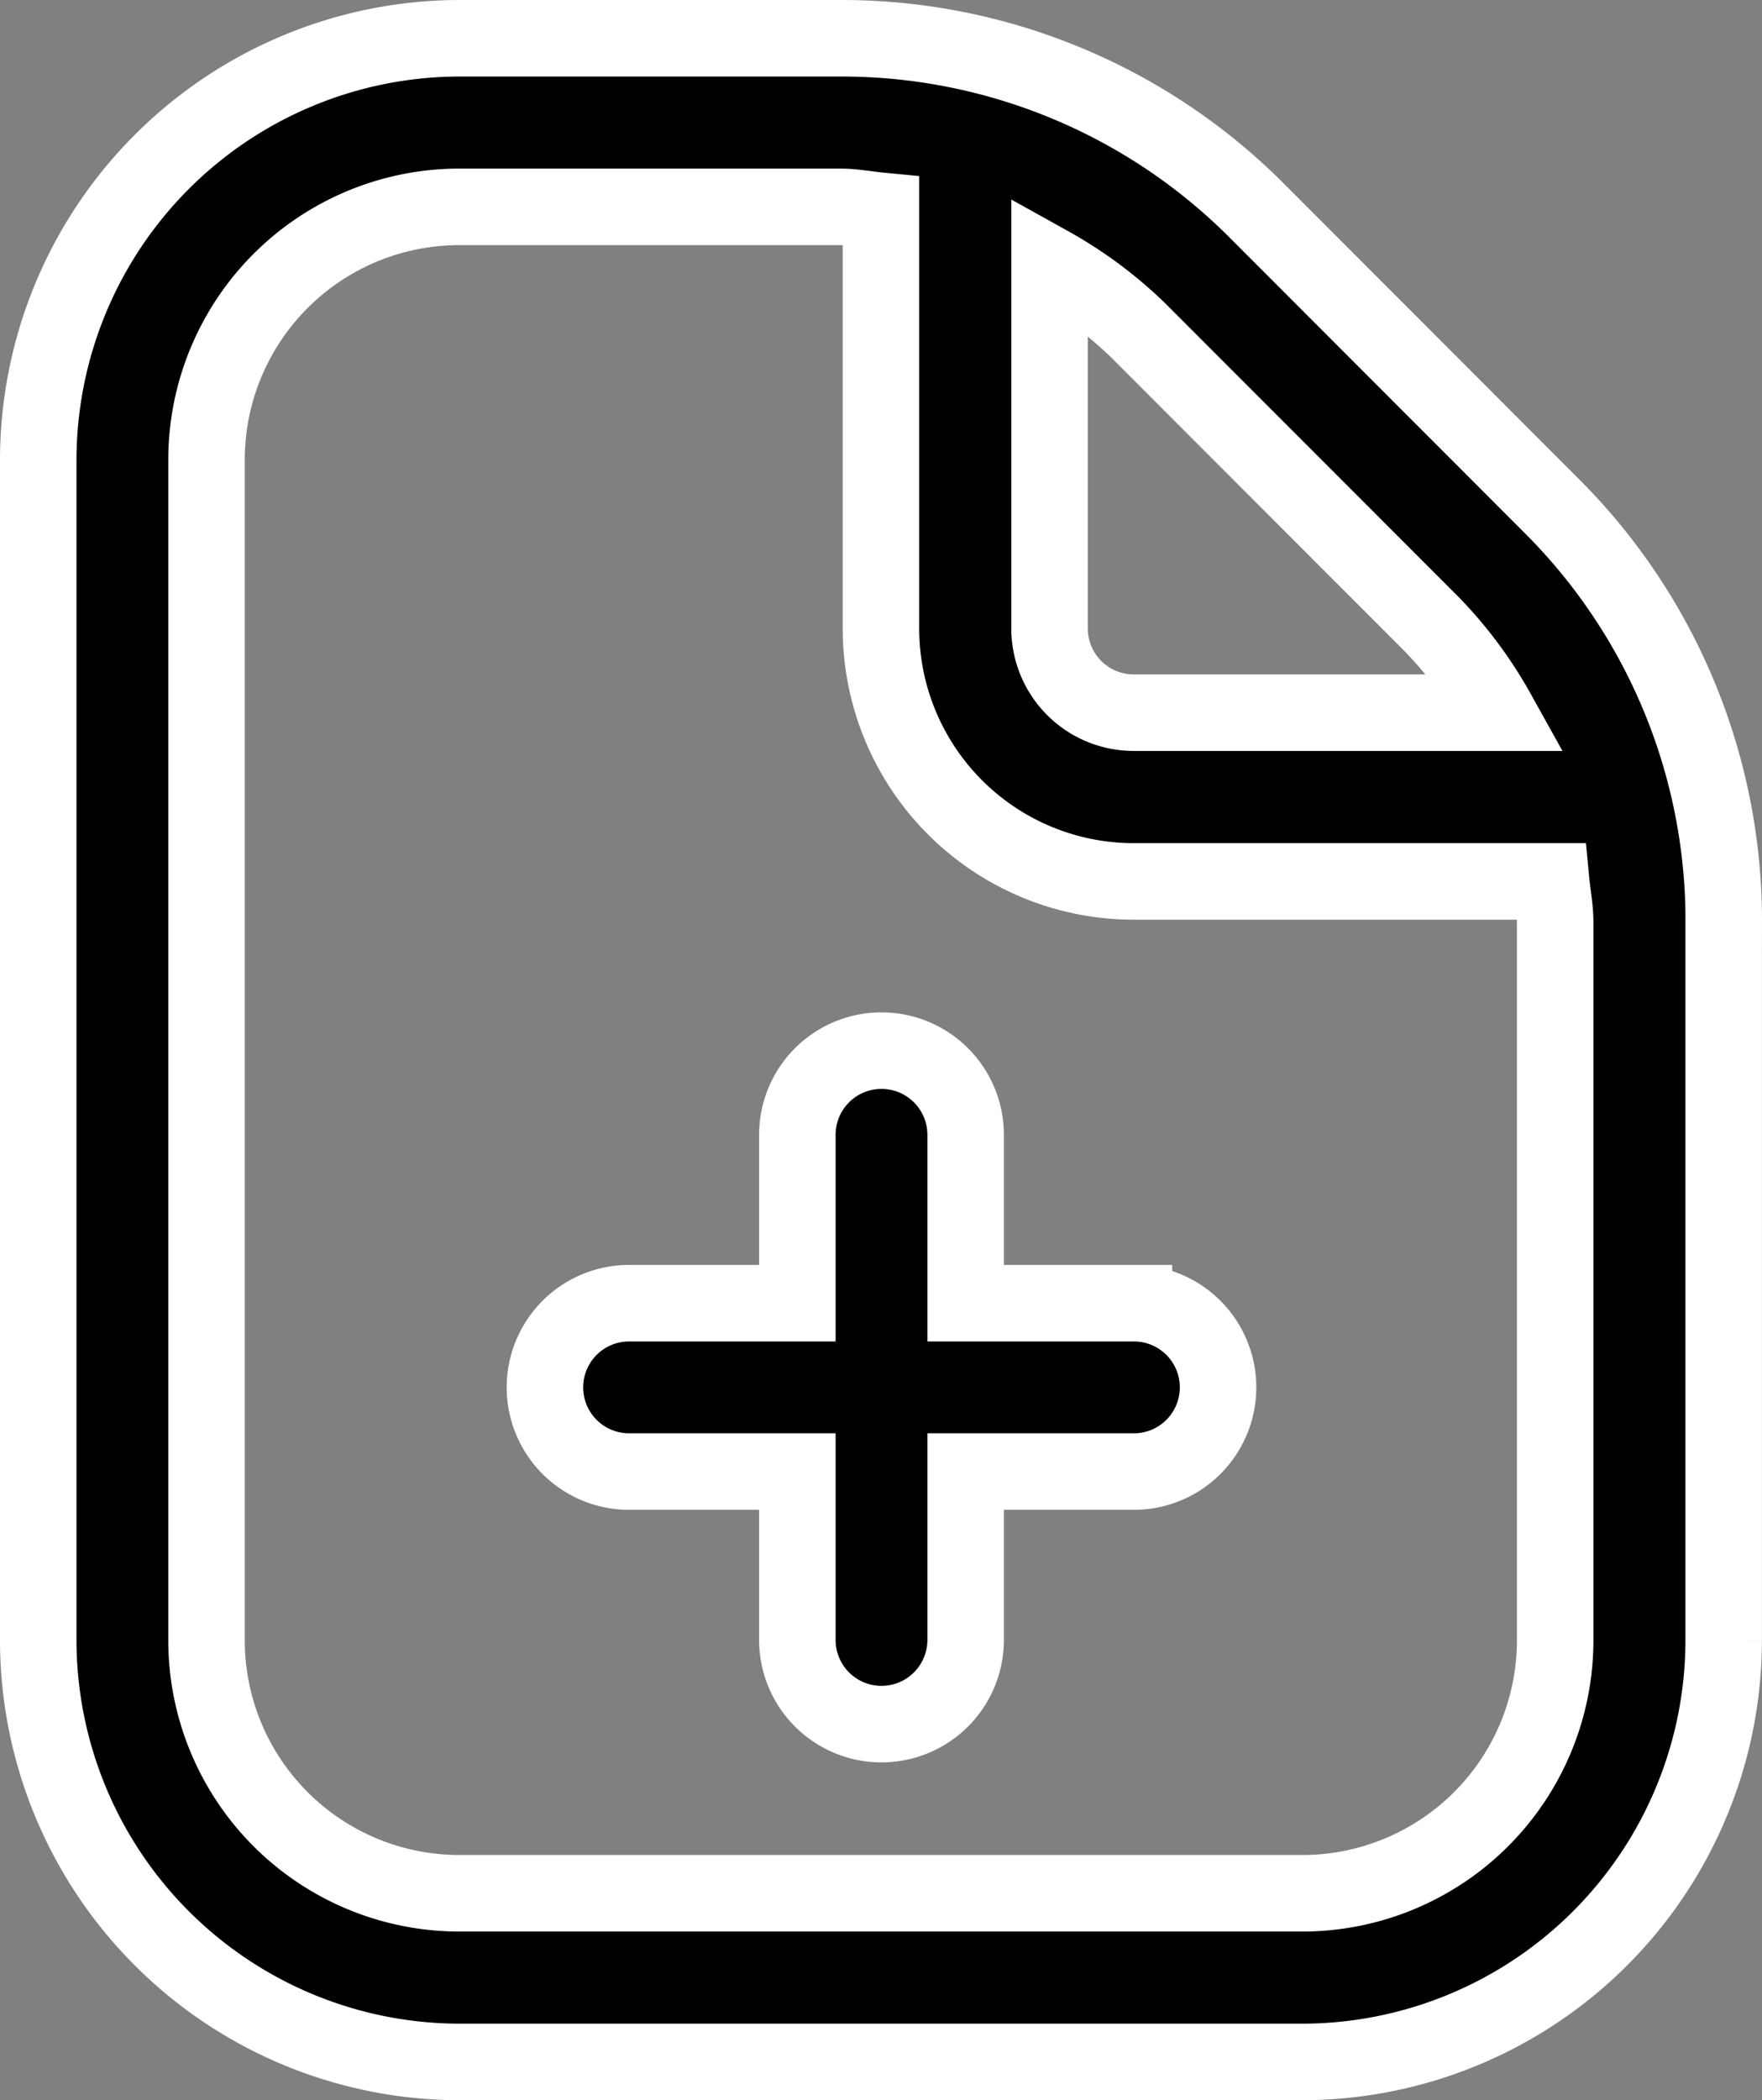 <svg xmlns="http://www.w3.org/2000/svg" width="23.035" height="27.441" viewBox="0 0 23.035 27.441">
  <rect x="0" y="0" width="23.035" height="27.441" fill="#808080" stroke="none"/>
  <path id="add-document" d="M17.424,17.628a1.1,1.1,0,0,1-1.1,1.1h-2.2v2.2a1.1,1.1,0,1,1-2.2,0v-2.2h-2.2a1.1,1.1,0,1,1,0-2.2h2.2v-2.2a1.1,1.1,0,1,1,2.2,0v2.2h2.2A1.1,1.1,0,0,1,17.424,17.628Zm6.61-6.076v9.381a5.515,5.515,0,0,1-5.509,5.509H7.509A5.515,5.515,0,0,1,2,20.933V5.509A5.515,5.515,0,0,1,7.509,0h4.974a7.666,7.666,0,0,1,5.454,2.259L21.775,6.1a7.658,7.658,0,0,1,2.26,5.452ZM16.379,3.816a5.52,5.52,0,0,0-1.158-.859V7.712a1.1,1.1,0,0,0,1.1,1.1h4.755a5.49,5.49,0,0,0-.86-1.157Zm5.452,7.735c0-.182-.035-.356-.052-.534H16.322a3.305,3.305,0,0,1-3.305-3.305V2.255c-.178-.017-.354-.052-.534-.052H7.509A3.305,3.305,0,0,0,4.2,5.509V20.933a3.305,3.305,0,0,0,3.305,3.305H18.526a3.305,3.305,0,0,0,3.305-3.305Z" transform="translate(-1.5 0.5)" stroke="#fff" stroke-width="1"/>
</svg>
